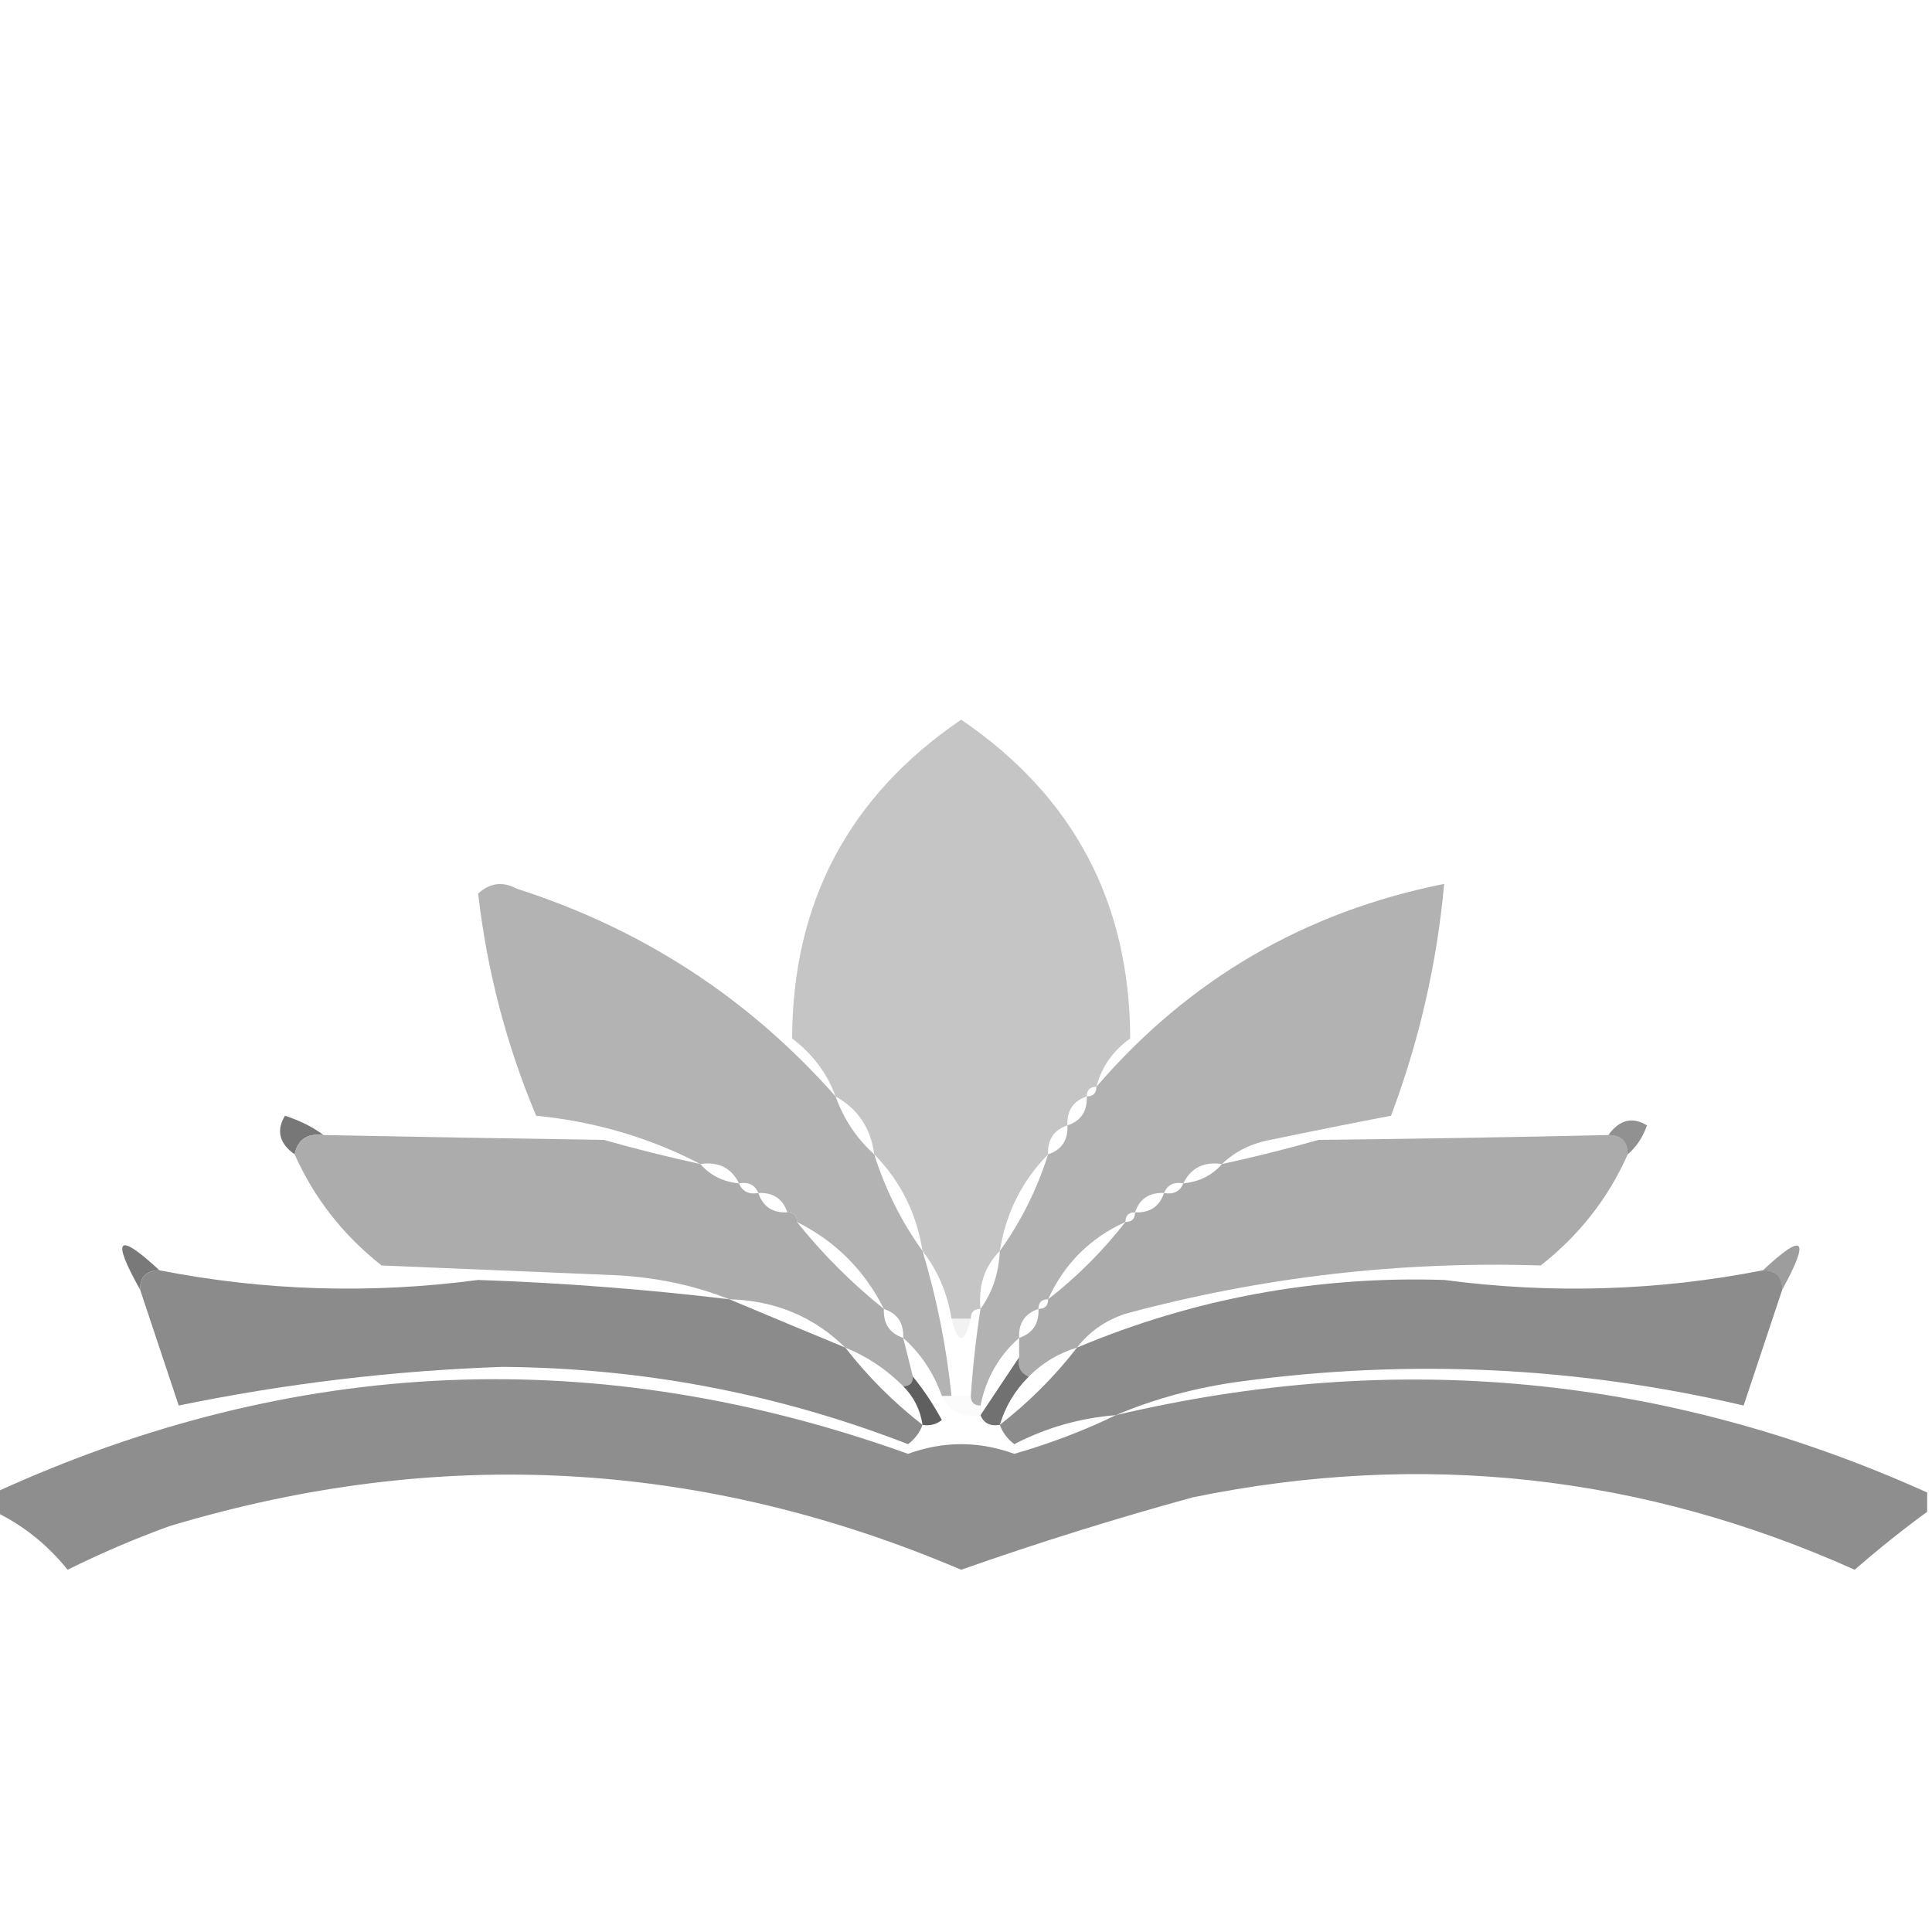 <?xml version="1.0" encoding="UTF-8"?>
<!DOCTYPE svg PUBLIC "-//W3C//DTD SVG 1.1//EN" "http://www.w3.org/Graphics/SVG/1.1/DTD/svg11.dtd">
<svg xmlns="http://www.w3.org/2000/svg" version="1.1" width="200px" height="200px" style="shape-rendering:geometricPrecision; text-rendering:geometricPrecision; image-rendering:optimizeQuality; fill-rule:evenodd; clip-rule:evenodd" xmlns:xlink="http://www.w3.org/1999/xlink">
<g><path style="opacity:1" fill="#c5c5c5" d="M 113.5,112.5 C 112.833,112.5 112.5,112.833 112.5,113.5C 111.094,113.973 110.427,114.973 110.5,116.5C 109.094,116.973 108.427,117.973 108.5,119.5C 105.793,122.247 104.127,125.58 103.5,129.5C 101.926,131.102 101.259,133.102 101.5,135.5C 100.833,135.5 100.5,135.833 100.5,136.5C 99.833,136.5 99.167,136.5 98.5,136.5C 98.065,133.843 97.065,131.509 95.5,129.5C 94.873,125.58 93.207,122.247 90.5,119.5C 90.155,116.802 88.822,114.802 86.5,113.5C 85.627,111.114 84.127,109.114 82,107.5C 82.043,93.413 87.876,82.413 99.5,74.5C 111.124,82.413 116.957,93.413 117,107.5C 115.198,108.789 114.031,110.456 113.5,112.5 Z"/></g>
<g><path style="opacity:1" fill="#b3b3b3" d="M 86.5,113.5 C 87.34,115.853 88.674,117.853 90.5,119.5C 91.659,123.151 93.326,126.485 95.5,129.5C 96.975,134.4 97.975,139.4 98.5,144.5C 98.167,144.5 97.833,144.5 97.5,144.5C 96.649,142.118 95.316,140.118 93.5,138.5C 93.573,136.973 92.906,135.973 91.5,135.5C 89.5,131.5 86.5,128.5 82.5,126.5C 82.5,125.833 82.167,125.5 81.5,125.5C 81.027,124.094 80.027,123.427 78.5,123.5C 78.158,122.662 77.492,122.328 76.5,122.5C 75.713,120.896 74.38,120.229 72.5,120.5C 67.266,117.77 61.599,116.103 55.5,115.5C 52.404,108.115 50.404,100.448 49.5,92.5C 50.723,91.386 52.056,91.219 53.5,92C 66.51,96.166 77.51,103.333 86.5,113.5 Z"/></g>
<g><path style="opacity:1" fill="#b2b2b2" d="M 126.5,120.5 C 124.62,120.229 123.287,120.896 122.5,122.5C 121.508,122.328 120.842,122.662 120.5,123.5C 118.973,123.427 117.973,124.094 117.5,125.5C 116.833,125.5 116.5,125.833 116.5,126.5C 112.833,128.167 110.167,130.833 108.5,134.5C 107.833,134.5 107.5,134.833 107.5,135.5C 106.094,135.973 105.427,136.973 105.5,138.5C 103.412,140.336 102.079,142.669 101.5,145.5C 100.833,145.5 100.5,145.167 100.5,144.5C 100.704,141.482 101.037,138.482 101.5,135.5C 102.738,133.786 103.405,131.786 103.5,129.5C 105.674,126.485 107.341,123.151 108.5,119.5C 109.906,119.027 110.573,118.027 110.5,116.5C 111.906,116.027 112.573,115.027 112.5,113.5C 113.167,113.5 113.5,113.167 113.5,112.5C 123.059,101.385 135.059,94.385 149.5,91.5C 148.752,99.74 146.918,107.74 144,115.5C 139.867,116.291 135.7,117.124 131.5,118C 129.509,118.374 127.842,119.207 126.5,120.5 Z"/></g>
<g><path style="opacity:0.776" fill="#505050" d="M 33.5,117.5 C 31.821,117.285 30.821,117.952 30.5,119.5C 28.912,118.365 28.579,117.031 29.5,115.5C 31.026,115.994 32.359,116.661 33.5,117.5 Z"/></g>
<g><path style="opacity:1" fill="#acacac" d="M 33.5,117.5 C 43.116,117.69 52.783,117.857 62.5,118C 65.824,118.943 69.157,119.776 72.5,120.5C 73.514,121.674 74.847,122.34 76.5,122.5C 76.842,123.338 77.508,123.672 78.5,123.5C 78.973,124.906 79.973,125.573 81.5,125.5C 82.167,125.5 82.5,125.833 82.5,126.5C 85.167,129.833 88.167,132.833 91.5,135.5C 91.427,137.027 92.094,138.027 93.5,138.5C 93.833,139.833 94.167,141.167 94.5,142.5C 94.5,143.167 94.167,143.5 93.5,143.5C 91.754,141.748 89.754,140.415 87.5,139.5C 84.232,136.293 80.232,134.627 75.5,134.5C 71.766,133.023 67.766,132.189 63.5,132C 55.5,131.667 47.5,131.333 39.5,131C 35.522,127.864 32.522,124.031 30.5,119.5C 30.821,117.952 31.821,117.285 33.5,117.5 Z"/></g>
<g><path style="opacity:1" fill="#ababab" d="M 166.5,117.5 C 167.833,117.5 168.5,118.167 168.5,119.5C 166.503,124.012 163.503,127.845 159.5,131C 144.891,130.537 130.558,132.204 116.5,136C 114.416,136.697 112.749,137.864 111.5,139.5C 109.589,140.075 107.922,141.075 106.5,142.5C 105.662,142.158 105.328,141.492 105.5,140.5C 105.5,139.833 105.5,139.167 105.5,138.5C 106.906,138.027 107.573,137.027 107.5,135.5C 108.167,135.5 108.5,135.167 108.5,134.5C 111.5,132.167 114.167,129.5 116.5,126.5C 117.167,126.5 117.5,126.167 117.5,125.5C 119.027,125.573 120.027,124.906 120.5,123.5C 121.492,123.672 122.158,123.338 122.5,122.5C 124.153,122.34 125.486,121.674 126.5,120.5C 129.843,119.776 133.176,118.943 136.5,118C 146.548,117.892 156.548,117.725 166.5,117.5 Z"/></g>
<g><path style="opacity:0.714" fill="#656565" d="M 168.5,119.5 C 168.5,118.167 167.833,117.5 166.5,117.5C 167.635,115.912 168.969,115.579 170.5,116.5C 170.058,117.739 169.391,118.739 168.5,119.5 Z"/></g>
<g><path style="opacity:0.71" fill="#424242" d="M 16.5,131.5 C 15.167,131.5 14.5,132.167 14.5,133.5C 11.497,128.144 12.164,127.477 16.5,131.5 Z"/></g>
<g><path style="opacity:1" fill="#8b8b8b" d="M 16.5,131.5 C 27.393,133.637 38.393,133.97 49.5,132.5C 58.201,132.8 66.868,133.467 75.5,134.5C 79.424,136.147 83.424,137.814 87.5,139.5C 89.833,142.5 92.5,145.167 95.5,147.5C 95.217,148.289 94.717,148.956 94,149.5C 80.52,144.271 66.52,141.604 52,141.5C 40.708,141.891 29.541,143.224 18.5,145.5C 17.174,141.51 15.841,137.51 14.5,133.5C 14.5,132.167 15.167,131.5 16.5,131.5 Z"/></g>
<g><path style="opacity:1" fill="#8c8c8c" d="M 182.5,131.5 C 183.833,131.5 184.5,132.167 184.5,133.5C 183.16,137.51 181.826,141.51 180.5,145.5C 163.323,141.484 145.989,140.65 128.5,143C 123.89,143.614 119.557,144.78 115.5,146.5C 111.793,146.792 108.293,147.792 105,149.5C 104.283,148.956 103.783,148.289 103.5,147.5C 106.5,145.167 109.167,142.5 111.5,139.5C 123.607,134.41 136.273,132.077 149.5,132.5C 160.607,133.97 171.607,133.637 182.5,131.5 Z"/></g>
<g><path style="opacity:0.518" fill="#434343" d="M 184.5,133.5 C 184.5,132.167 183.833,131.5 182.5,131.5C 186.747,127.516 187.414,128.183 184.5,133.5 Z"/></g>
<g><path style="opacity:0.059" fill="#222222" d="M 98.5,136.5 C 99.167,136.5 99.833,136.5 100.5,136.5C 99.833,139.167 99.167,139.167 98.5,136.5 Z"/></g>
<g><path style="opacity:1" fill="#8e8e8e" d="M 115.5,146.5 C 144.436,139.66 172.436,142.327 199.5,154.5C 199.5,155.167 199.5,155.833 199.5,156.5C 196.939,158.371 194.439,160.371 192,162.5C 170.02,152.649 147.187,150.149 123.5,155C 115.398,157.22 107.398,159.72 99.5,162.5C 72.718,151.094 45.385,149.594 17.5,158C 13.901,159.309 10.401,160.809 7,162.5C 4.914,159.906 2.414,157.906 -0.5,156.5C -0.5,155.833 -0.5,155.167 -0.5,154.5C 30.444,140.337 61.944,139.004 94,150.5C 97.667,149.167 101.333,149.167 105,150.5C 108.716,149.433 112.216,148.099 115.5,146.5 Z"/></g>
<g><path style="opacity:0.922" fill="#535353" d="M 94.5,142.5 C 95.601,143.848 96.601,145.348 97.5,147C 96.906,147.464 96.239,147.631 95.5,147.5C 95.267,145.938 94.6,144.605 93.5,143.5C 94.167,143.5 94.5,143.167 94.5,142.5 Z"/></g>
<g><path style="opacity:0.878" fill="#5e5e5e" d="M 105.5,140.5 C 105.328,141.492 105.662,142.158 106.5,142.5C 105.075,143.922 104.075,145.589 103.5,147.5C 102.508,147.672 101.842,147.338 101.5,146.5C 102.833,144.5 104.167,142.5 105.5,140.5 Z"/></g>
<g><path style="opacity:0.018" fill="#0a0a0a" d="M 97.5,144.5 C 97.833,144.5 98.167,144.5 98.5,144.5C 99.167,144.5 99.833,144.5 100.5,144.5C 100.5,145.167 100.833,145.5 101.5,145.5C 101.5,145.833 101.5,146.167 101.5,146.5C 99.62,146.771 98.287,146.104 97.5,144.5 Z"/></g>
</svg>
